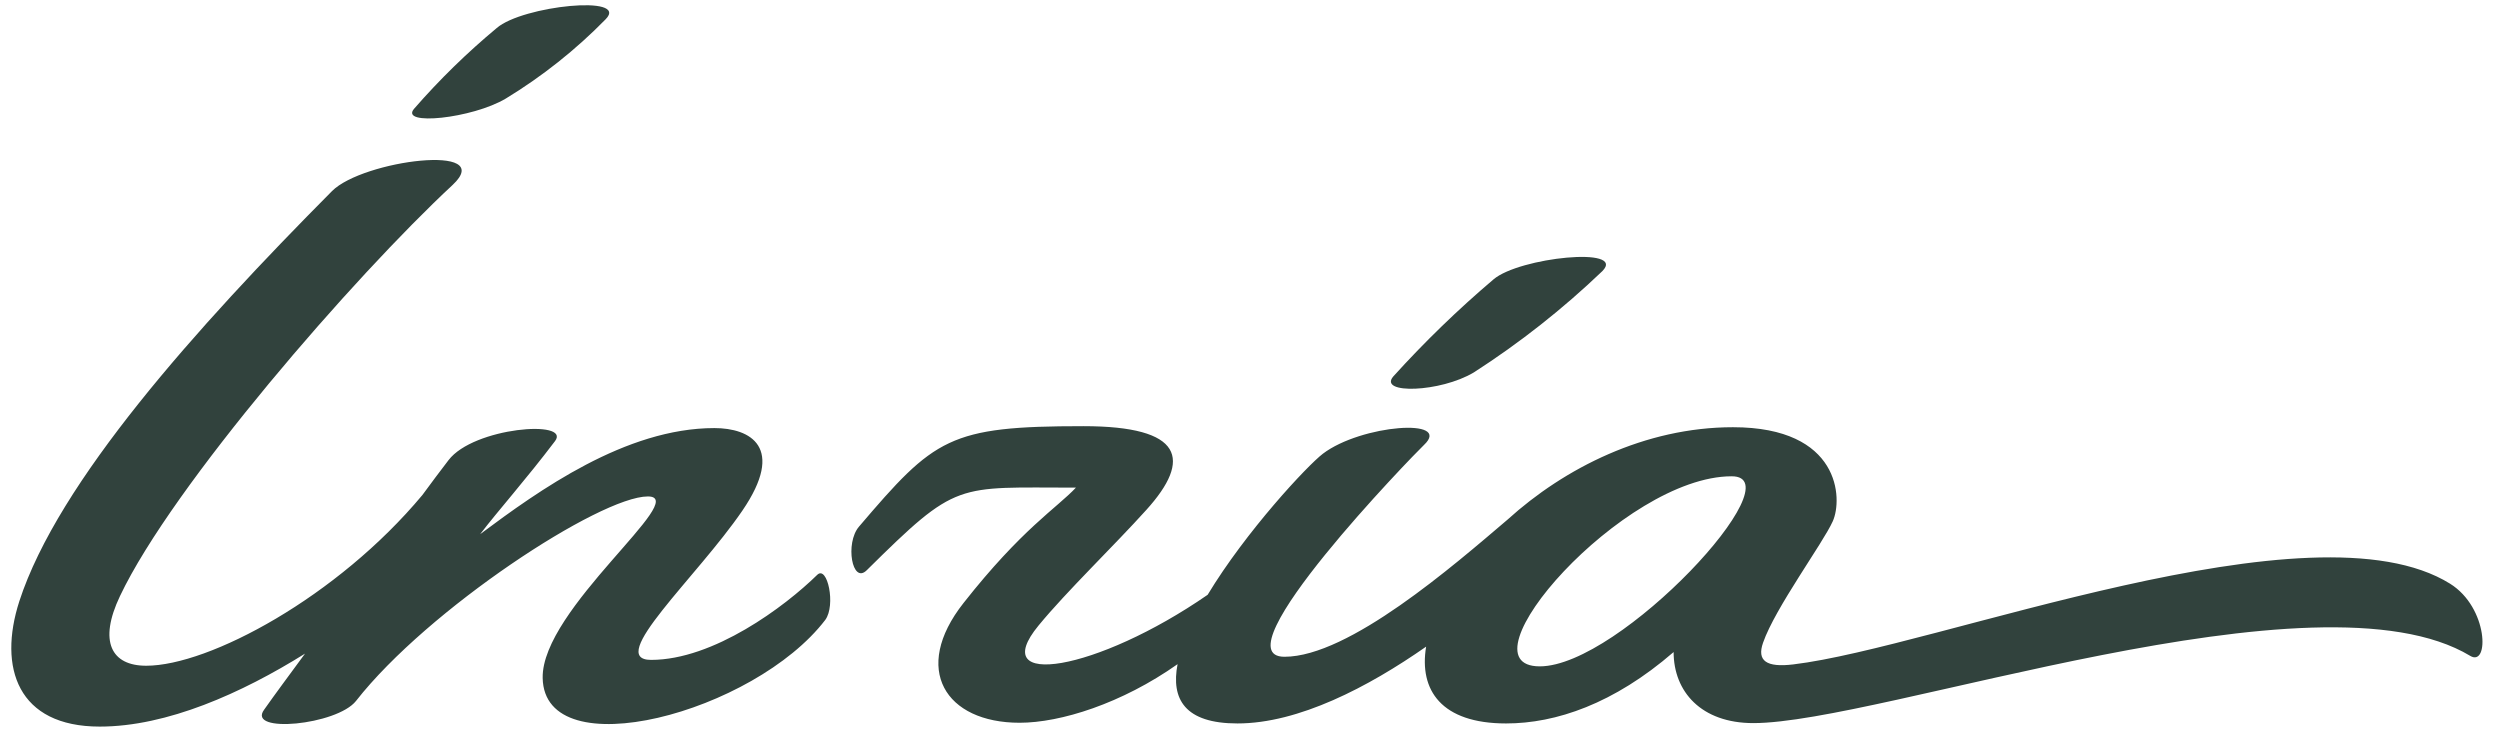 <svg width="116" height="34" viewBox="0 0 116 34" fill="none" xmlns="http://www.w3.org/2000/svg">
<g clip-path="url(#clip0_10241_782)">
<path d="M23.469 4.573C25.159 3.545 26.715 2.31 28.1 0.896C29.233 -0.252 24.249 0.261 23.048 1.301C21.673 2.444 20.392 3.695 19.217 5.043C18.509 5.856 21.915 5.5 23.469 4.573ZM114.619 30.433C115.505 30.967 115.468 28.196 113.684 27.084C107.297 23.108 89.819 30.041 83.205 30.829C81.963 30.979 81.51 30.664 81.806 29.822C82.368 28.204 84.581 25.211 85.042 24.184C85.503 23.156 85.406 19.823 80.41 19.823C76.329 19.823 72.587 21.72 69.954 24.107C67.446 26.242 62.588 30.474 59.599 30.474C56.5 30.474 65.569 21.122 66.071 20.648C67.418 19.382 63.166 19.698 61.382 21.053C60.67 21.595 57.819 24.645 56.035 27.598C50.882 31.161 45.748 31.986 48.188 29.025C49.486 27.444 51.687 25.328 53.195 23.654C55.307 21.316 54.922 19.774 50.267 19.774C44.033 19.774 43.37 20.317 39.855 24.438C39.204 25.203 39.539 27.124 40.215 26.461C44.434 22.287 44.337 22.626 49.923 22.626C49.025 23.581 47.423 24.531 44.709 27.978C42.282 31.052 43.872 33.536 47.31 33.536C49.207 33.536 52.047 32.646 54.639 30.817C54.328 32.435 54.971 33.568 57.418 33.568C60.25 33.568 63.486 31.881 66.172 30.004C65.836 32.027 66.884 33.568 69.881 33.568C72.191 33.568 74.881 32.658 77.656 30.255C77.656 32.092 78.938 33.552 81.353 33.552C87.222 33.552 107.548 26.17 114.619 30.433ZM71.446 30.919C67.588 30.919 75.317 22.1 80.345 22.1C83.363 22.084 75.168 30.919 71.446 30.919ZM68.388 17.279C70.522 15.906 72.518 14.332 74.351 12.578C75.483 11.426 70.5 11.939 69.299 12.963C67.651 14.361 66.097 15.867 64.647 17.469C63.939 18.298 66.831 18.213 68.388 17.279ZM37.921 26.671C36.413 28.152 33.104 30.619 30.212 30.619C28.072 30.619 32.331 26.785 34.443 23.698C36.465 20.745 34.811 19.863 33.148 19.863C29.03 19.863 25.006 22.752 22.279 24.786C23.105 23.702 24.391 22.266 25.754 20.466C26.51 19.463 21.972 19.823 20.811 21.352C20.439 21.837 20.03 22.38 19.598 22.97C15.658 27.695 9.703 30.89 6.783 30.89C5.165 30.89 4.562 29.766 5.569 27.654C7.996 22.541 16.426 12.833 21.001 8.582C23.08 6.636 16.839 7.429 15.407 8.865C9.076 15.24 2.697 22.359 0.897 27.897C-0.098 30.983 0.821 33.714 4.627 33.714C7.75 33.714 11.212 32.164 14.153 30.328C13.429 31.315 12.77 32.197 12.256 32.929C11.427 34.053 15.633 33.645 16.519 32.524C19.848 28.269 27.845 23.035 30.062 23.035C32.084 23.035 25.115 28.261 25.18 31.46C25.261 35.663 34.993 33.078 38.294 28.762C38.791 28.079 38.391 26.218 37.921 26.671Z" fill="#31423D"/>
</g>
<defs>
<clipPath id="clip0_10241_782">
<rect width="114.66" height="33.472" fill="white" transform="translate(0.525 0.241)"/>
</clipPath>
</defs>
</svg>
